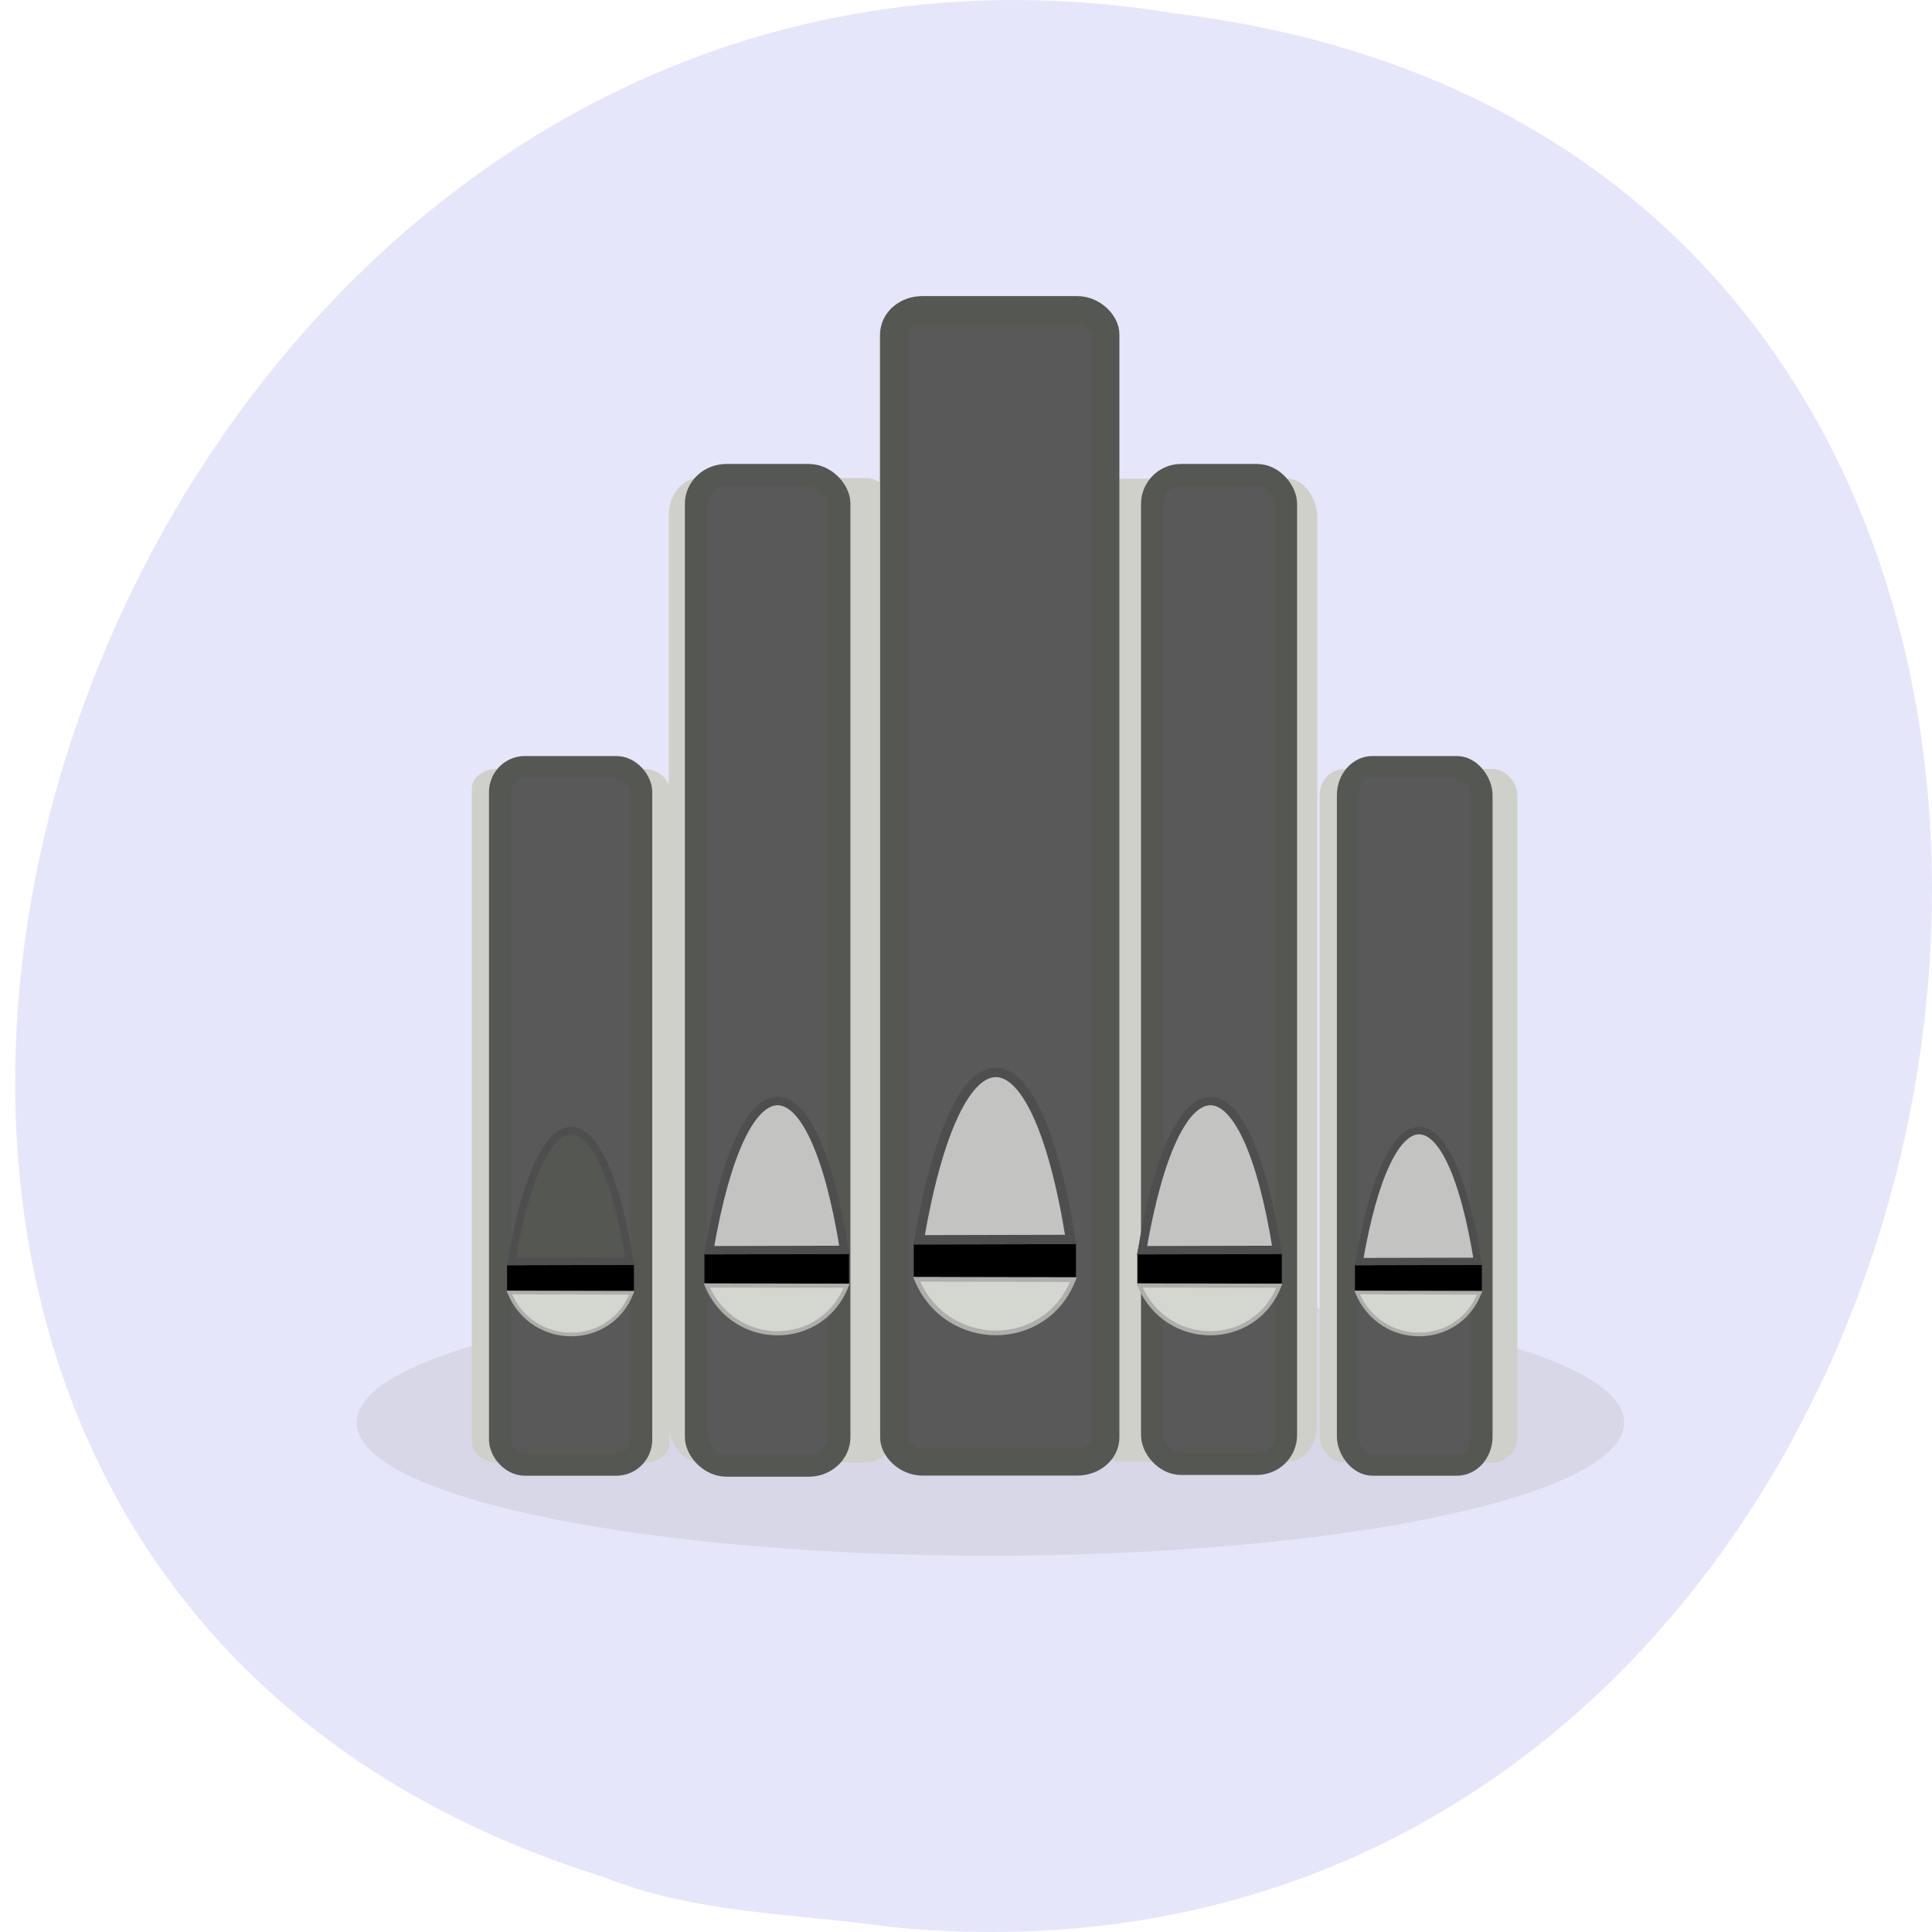 <svg xmlns="http://www.w3.org/2000/svg" xmlns:xlink="http://www.w3.org/1999/xlink" viewBox="0 0 256 256"><defs><filter id="0" height="1.862" y="-0.431" width="1.123" x="-0.062"><feGaussianBlur stdDeviation="1.124"/></filter><linearGradient xlink:href="#A" id="C" gradientUnits="userSpaceOnUse" gradientTransform="matrix(0.267 0 0 0.269 43.13 33.98)" x1="28" x2="37"/><linearGradient id="B"><stop stop-color="#c3c4c2"/><stop offset="1" stop-color="#555753" stop-opacity="0"/></linearGradient><linearGradient id="A"><stop stop-color="#595959"/><stop offset="0.5" stop-color="#aeafac" stop-opacity="0"/><stop offset="1" stop-color="#595959"/></linearGradient><linearGradient id="D"><stop stop-color="#555753"/><stop offset="0.546" stop-color="#a4a6a2"/><stop offset="0.875" stop-color="#6b6d69"/><stop offset="1" stop-color="#555753"/></linearGradient><linearGradient xlink:href="#B" id="H" gradientUnits="userSpaceOnUse" y1="28.484" x2="0" y2="34" gradientTransform="matrix(0.267 0 0 0.269 43.4 34.11)"/><linearGradient xlink:href="#B" id="G" gradientUnits="userSpaceOnUse" y1="28.484" x2="0" y2="34.03" gradientTransform="matrix(0.267 0 0 0.269 43.4 34.11)"/><linearGradient xlink:href="#B" id="E" gradientUnits="userSpaceOnUse" y1="29.52" x2="0" y2="34.772" gradientTransform="matrix(0.267 0 0 0.269 43.4 34.11)"/><linearGradient xlink:href="#B" id="F" gradientUnits="userSpaceOnUse" y1="27.385" x2="0" y2="33.913" gradientTransform="matrix(0.267 0 0 0.269 43.4 34.11)"/><linearGradient xlink:href="#D" id="9" gradientUnits="userSpaceOnUse" gradientTransform="matrix(0.267 0 0 0.269 43.4 34.11)" x1="27" x2="36"/><linearGradient xlink:href="#A" id="1" gradientUnits="userSpaceOnUse" gradientTransform="matrix(0.267 0 0 0.269 43.661 33.97)" x1="10.941" x2="20.01"/><linearGradient xlink:href="#D" id="2" gradientUnits="userSpaceOnUse" gradientTransform="matrix(0.267 0 0 0.269 43.4 34.11)" x1="35" x2="42.917"/><linearGradient xlink:href="#D" id="8" gradientUnits="userSpaceOnUse" gradientTransform="matrix(0.267 0 0 0.269 43.4 34.11)" x1="5" x2="12.917"/><linearGradient xlink:href="#A" id="3" gradientUnits="userSpaceOnUse" gradientTransform="matrix(0.227 0 0 0.269 52.19 33.952)" x1="2.49" x2="11.71"/><linearGradient xlink:href="#D" id="4" gradientUnits="userSpaceOnUse" gradientTransform="matrix(0.267 0 0 0.269 43.4 34.11)" x1="11.932" x2="21"/><linearGradient xlink:href="#A" id="7" gradientUnits="userSpaceOnUse" gradientTransform="matrix(0.227 0 0 0.269 44.18 33.952)" x1="2.49" x2="11.71"/><linearGradient xlink:href="#D" id="5" gradientUnits="userSpaceOnUse" gradientTransform="matrix(0.267 0 0 0.269 43.4 34.11)" x1="19.375" x2="28.375"/><linearGradient xlink:href="#A" id="6" gradientUnits="userSpaceOnUse" gradientTransform="matrix(0.267 0 0 0.269 43.36 33.975)" x1="19.5" x2="28.5"/></defs><g transform="translate(0 -796.36)"><path d="m 118.39 1051.73 c 154.06 14.765 195.54 -234.25 37.34 -253.59 -145.47 -23.968 -220.38 201.75 -75.841 246.9 c 12.22 4.946 25.584 4.852 38.503 6.696 z" fill="#e6e6fa" color="#000"/><g transform="matrix(3.745 0 0 3.724 42.06 831.77)"><path transform="matrix(1.023 0 0 1.513 -1.091 -23.723)" d="m 46.26 42.817 c 0.122 1.729 -9.593 3.145 -21.699 3.163 -12.11 0.017 -22.02 -1.37 -22.14 -3.1 -0.122 -1.729 9.593 -3.145 21.699 -3.163 c 12.06 -0.017 21.953 1.361 22.14 3.083" opacity="0.401" fill="#878787" filter="url(#0)"/><rect y="17.853" x="35.461" height="24.685" width="6.995" ry="0.918" rx="0.88" fill="#d0d0cb"/><rect rx="0.88" ry="1.013" width="4.747" height="24.846" x="36.451" y="17.773" fill="url(#3)" stroke="url(#2)" stroke-linejoin="bevel" stroke-linecap="round" stroke-width="0.762"/><rect rx="0.88" ry="0.704" width="6.995" height="24.685" x="5.461" y="17.853" fill="#d0d0cb"/><rect y="17.783" x="6.461" height="24.826" width="4.995" ry="0.893" rx="0.88" fill="url(#7)" stroke="url(#8)" stroke-linejoin="bevel" stroke-linecap="round" stroke-width="0.782"/><rect y="7.523" x="27.375" height="34.977" width="8" ry="1.344" rx="1.032" fill="#d0d0cb"/><rect rx="1.032" ry="1.035" width="4.749" height="35.2" x="29.527" y="7.386" fill="url(#C)" stroke="url(#9)" stroke-linejoin="bevel" stroke-linecap="round" stroke-width="0.773"/><rect y="7.5" x="12.432" height="35.03" width="8.07" ry="1.321" rx="1.077" fill="#d0d0cb"/><rect rx="1.077" ry="1.013" width="5.063" height="35.24" x="13.399" y="7.397" fill="url(#1)" stroke="url(#4)" stroke-linejoin="bevel" stroke-linecap="round" stroke-width="0.795"/><rect rx="1.01" ry="0.918" width="8" height="40.973" x="19.875" y="1.527" fill="#d0d0cb"/><rect y="1.511" x="20.394" height="41" width="7.497" ry="0.87" rx="1.01" fill="url(#6)" stroke="url(#5)" stroke-linejoin="bevel" stroke-linecap="round" stroke-width="0.968"/><path d="m 36.71 35.467 h 4.489 v 0.958 h -4.489 z"/><g fill-rule="evenodd"><path d="m 36.86 35.38 c 1.064 -6.227 3.204 -6.191 4.188 -0.009 l -4.188 0.009 z" fill="#555753" stroke="#4e4e4e" stroke-width="0.26"/><path d="m 36.785 36.481 c 0.831 1.991 3.57 1.987 4.339 0.01 l -4.339 -0.01 z" fill="#d3d7cf" stroke="#aeafac" stroke-width="0.13"/></g><path d="m 29.01 35.07 h 5.114 v 1.091 h -5.114 z"/><g fill-rule="evenodd"><path d="m 29.18 34.975 c 1.212 -7.094 3.65 -7.05 4.771 -0.011 l -4.771 0.011 z" fill="#555753" stroke="#4e4e4e" stroke-width="0.297"/><path d="m 29.09 36.23 c 0.947 2.268 4.067 2.263 4.943 0.012 l -4.943 -0.012 z" fill="#d3d7cf" stroke="#aeafac" stroke-width="0.148"/></g><path d="m 13.694 35.07 h 5.114 v 1.091 h -5.114 z"/><g fill-rule="evenodd"><path d="m 13.866 34.975 c 1.212 -7.094 3.65 -7.05 4.771 -0.011 l -4.771 0.011 z" fill="#555753" stroke="#4e4e4e" stroke-width="0.297"/><path d="m 13.78 36.23 c 0.947 2.268 4.067 2.263 4.943 0.012 l -4.943 -0.012 z" fill="#d3d7cf" stroke="#aeafac" stroke-width="0.148"/></g><path d="m 21.1 34.712 h 5.739 v 1.225 h -5.739 z"/><g fill-rule="evenodd"><path d="m 21.293 34.605 c 1.36 -7.961 4.096 -7.915 5.354 -0.012 l -5.354 0.012 z" fill="#555753" stroke="#4e4e4e" stroke-width="0.333"/><path d="m 21.2 36.01 c 1.063 2.545 4.564 2.54 5.547 0.013 l -5.547 -0.013 z" fill="#d3d7cf" stroke="#aeafac" stroke-width="0.166"/><g stroke="#4e4e4e"><path d="m 36.86 35.38 c 1.064 -6.227 3.204 -6.191 4.188 -0.009 l -4.188 0.009 z" fill="url(#E)" stroke-width="0.26"/><g stroke-width="0.297"><path d="m 29.18 34.975 c 1.212 -7.094 3.65 -7.05 4.771 -0.011 l -4.771 0.011 z" fill="url(#G)"/><path d="m 13.866 34.975 c 1.212 -7.094 3.65 -7.05 4.771 -0.011 l -4.771 0.011 z" fill="url(#H)"/></g><path d="m 21.293 34.605 c 1.36 -7.961 4.096 -7.915 5.354 -0.012 l -5.354 0.012 z" fill="url(#F)" stroke-width="0.333"/></g></g><path d="m 6.71 35.467 h 4.489 v 0.958 h -4.489 z"/><g fill-rule="evenodd"><path d="m 6.86 35.38 c 1.064 -6.227 3.204 -6.191 4.188 -0.009 l -4.188 0.009 z" fill="#555753" stroke="#4e4e4e" stroke-width="0.26"/><path d="m 6.785 36.481 c 0.831 1.991 3.57 1.987 4.339 0.01 l -4.339 -0.01 z" fill="#d3d7cf" stroke="#aeafac" stroke-width="0.13"/><path d="m 6.86 35.38 c 1.064 -6.227 3.204 -6.191 4.188 -0.009 l -4.188 0.009 z" fill="url(#E)" stroke="#4e4e4e" stroke-width="0.26"/></g></g></g></svg>